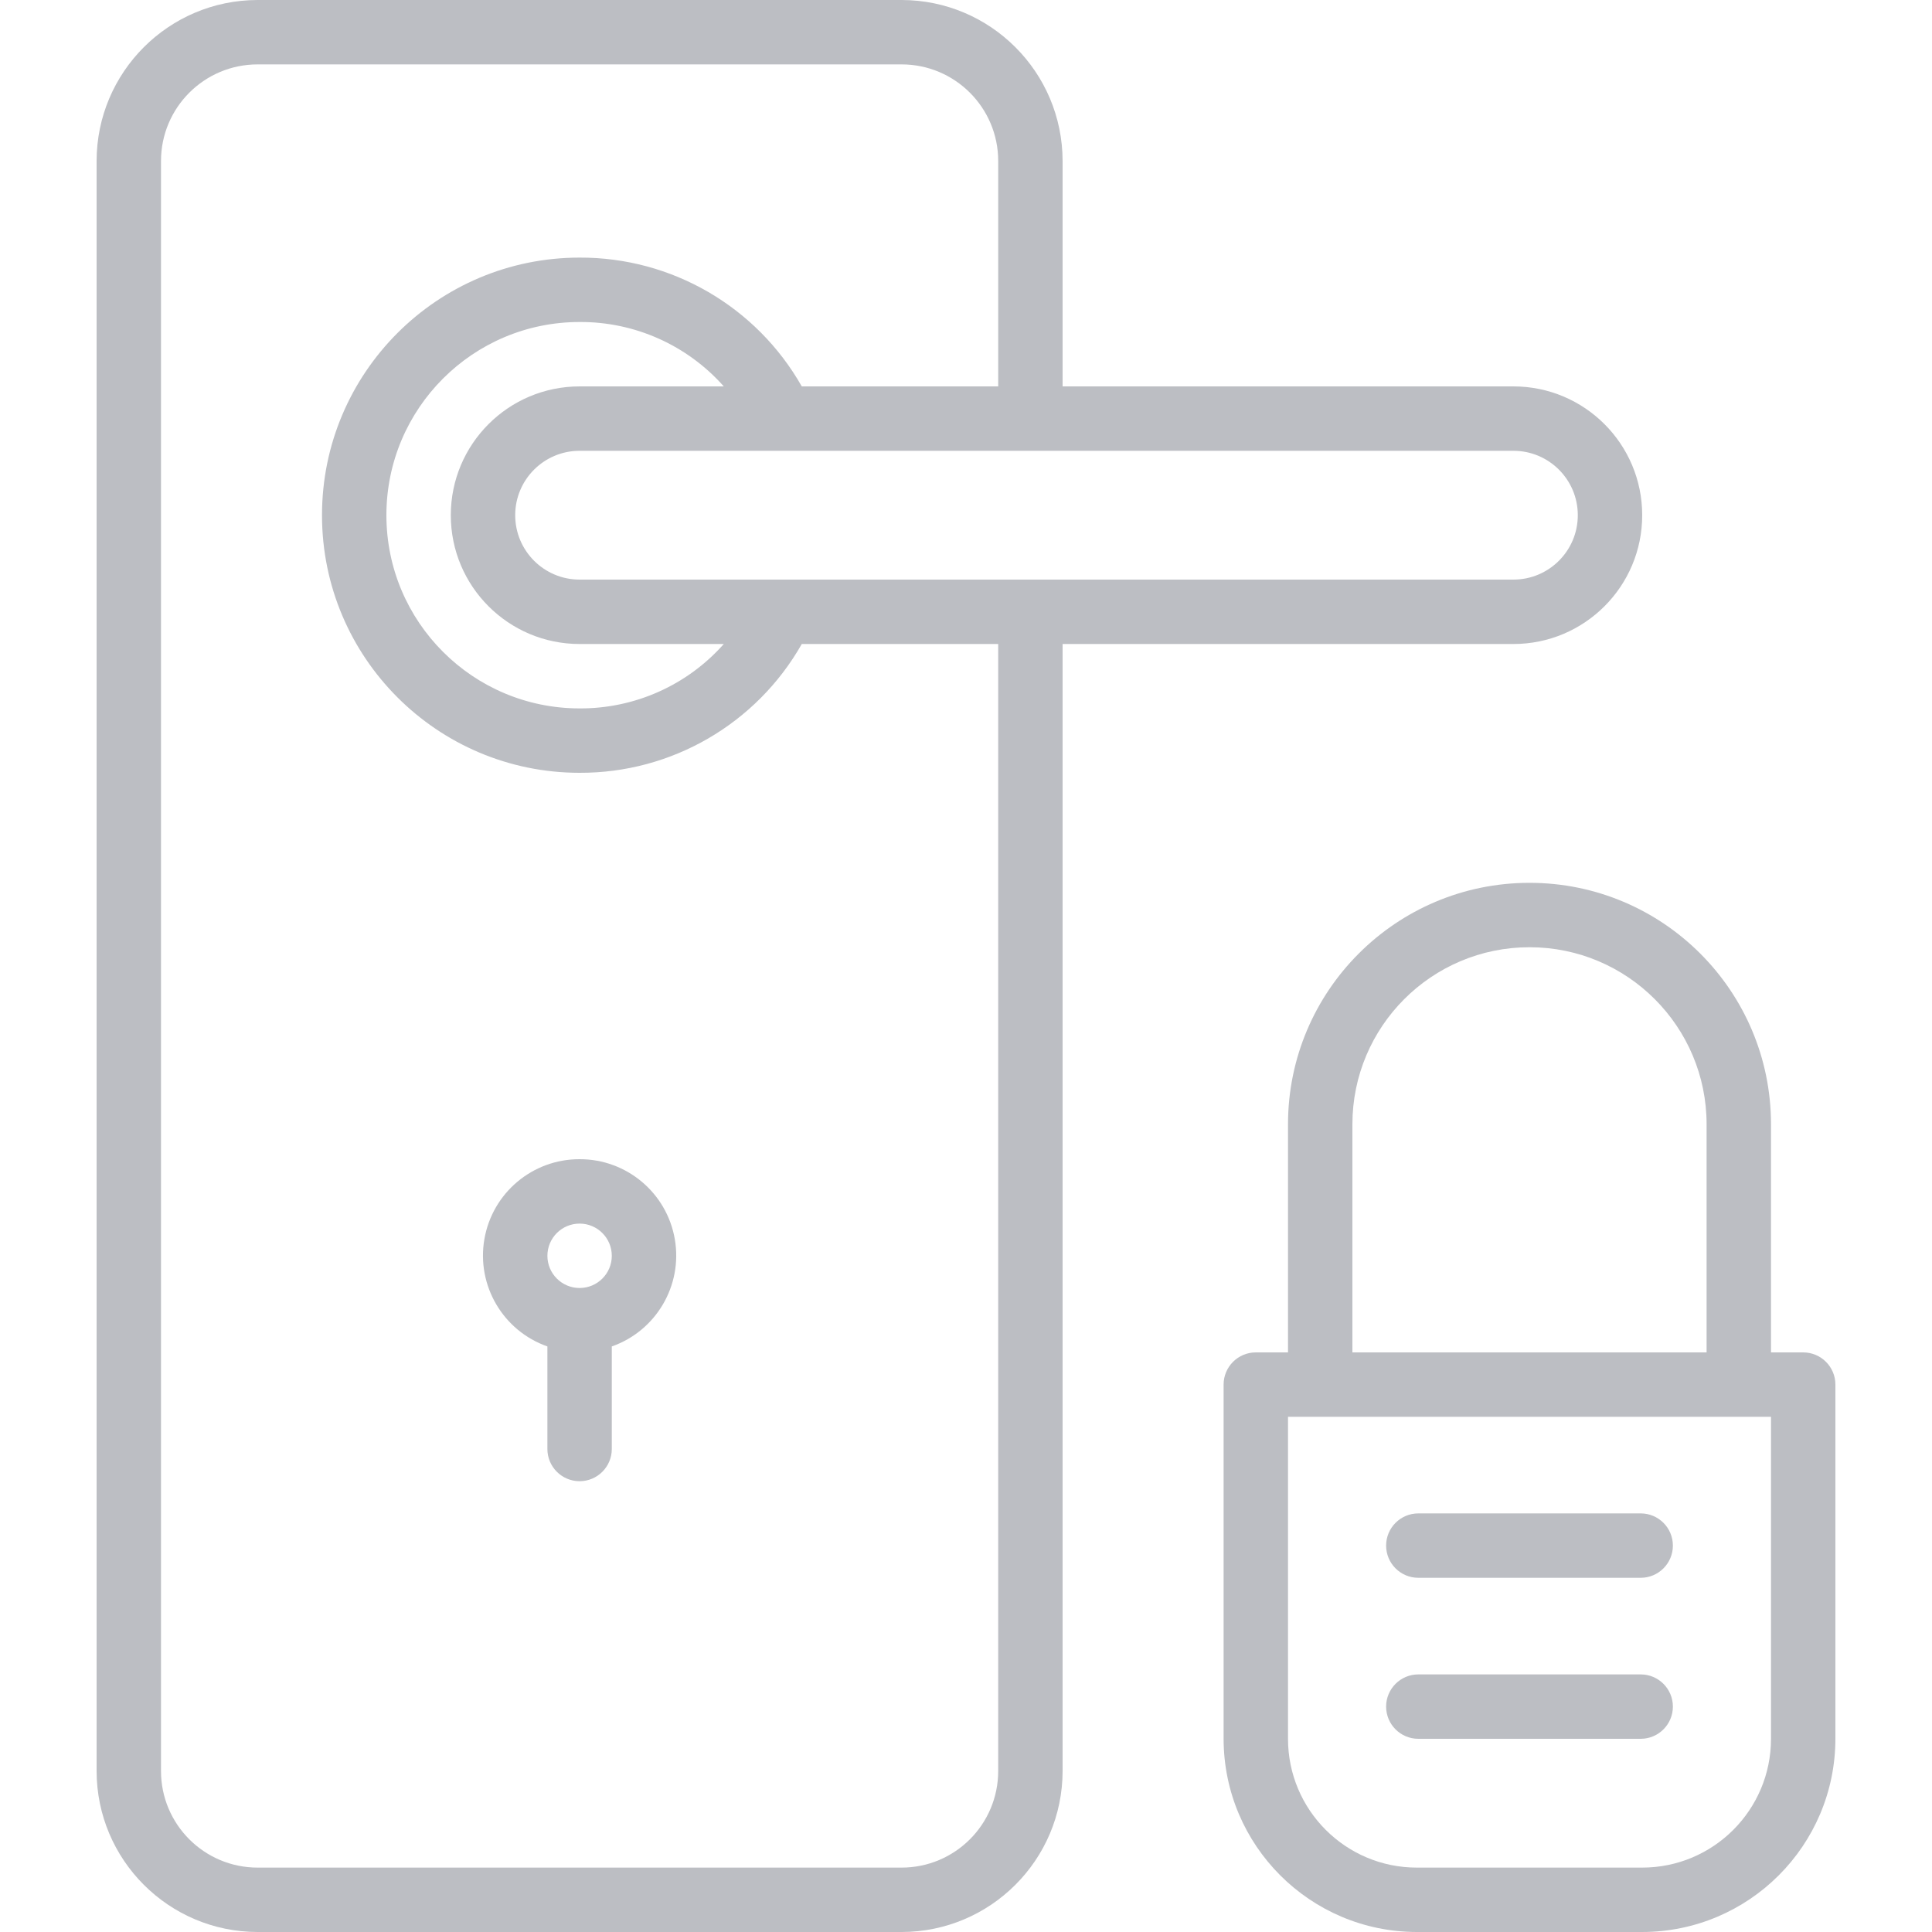 <?xml version="1.0" encoding="iso-8859-1"?>
<!-- Generator: Adobe Illustrator 19.0.0, SVG Export Plug-In . SVG Version: 6.00 Build 0)  -->
<svg xmlns="http://www.w3.org/2000/svg" xmlns:xlink="http://www.w3.org/1999/xlink" version="1.1" id="Capa_1" x="0px" y="0px" viewBox="0 0 512 512" style="enable-background:new 0 0 512 512;" xml:space="preserve" width="512px" height="512px">
<g>
	<g>
		<g>
			<path d="M477.867,358.4h-8.533v-60.442c0-35.346-28.654-64-64-64c-35.346,0-64,28.654-64,64V358.4H332.8     c-4.713,0-8.533,3.82-8.533,8.533V460.8c0.033,28.263,22.937,51.167,51.2,51.2H435.2c28.263-0.033,51.167-22.937,51.2-51.2     v-93.867C486.4,362.221,482.58,358.4,477.867,358.4z M358.4,297.958c0-25.921,21.013-46.933,46.933-46.933     c25.921,0,46.933,21.013,46.933,46.933V358.4H358.4V297.958z M469.333,460.8c0,18.851-15.282,34.133-34.133,34.133h-59.733     c-18.851,0-34.133-15.282-34.133-34.133v-85.333h128V460.8z" fill="#bcbec3"/>
			<path d="M375.868,418.133h58.931c4.713,0,8.533-3.82,8.533-8.533s-3.82-8.533-8.533-8.533h-58.931     c-4.713,0-8.533,3.82-8.533,8.533S371.155,418.133,375.868,418.133z" fill="#bcbec3"/>
			<path d="M375.868,460.8h58.931c4.713,0,8.533-3.821,8.533-8.533c0-4.713-3.82-8.533-8.533-8.533h-58.931     c-4.713,0-8.533,3.821-8.533,8.533C367.334,456.979,371.155,460.8,375.868,460.8z" fill="#bcbec3"/>
			<path d="M435.2,136.533c0-18.851-15.282-34.133-34.133-34.133H281.6V42.667C281.572,19.114,262.486,0.028,238.933,0H68.267     C44.714,0.028,25.628,19.114,25.6,42.667v426.667c0.028,23.552,19.114,42.638,42.667,42.667h170.667     c23.552-0.028,42.638-19.114,42.667-42.667V170.667h119.467C419.918,170.667,435.2,155.385,435.2,136.533z M264.533,469.333     c0,14.138-11.461,25.6-25.6,25.6H68.267c-14.138,0-25.6-11.461-25.6-25.6V42.667c0-14.138,11.461-25.6,25.6-25.6h170.667     c14.138,0,25.6,11.462,25.6,25.6V102.4H212.48c-12.021-21.177-34.529-34.225-58.88-34.133c-37.703,0-68.267,30.564-68.267,68.267     S115.897,204.8,153.6,204.8c24.351,0.092,46.859-12.956,58.88-34.133h52.053V469.333z M153.6,170.667h38.212     c-9.684,10.928-23.611,17.148-38.212,17.067c-28.277,0-51.2-22.923-51.2-51.2s22.923-51.2,51.2-51.2     c14.602-0.085,28.53,6.136,38.212,17.067H153.6c-18.851,0-34.133,15.282-34.133,34.133S134.749,170.667,153.6,170.667z      M153.6,153.6c-9.426,0-17.067-7.641-17.067-17.067s7.641-17.067,17.067-17.067h247.467c9.426,0,17.067,7.641,17.067,17.067     s-7.641,17.067-17.067,17.067H153.6z" fill="#bcbec3"/>
			<path d="M153.6,307.2c-12.459-0.036-23.125,8.925-25.237,21.204c-2.112,12.279,4.948,24.289,16.703,28.417V384     c0,4.713,3.82,8.533,8.533,8.533s8.533-3.82,8.533-8.533v-27.179c11.755-4.128,18.815-16.138,16.703-28.417     S166.059,307.164,153.6,307.2z M153.6,341.333c-4.713,0-8.533-3.821-8.533-8.533c0-4.713,3.82-8.533,8.533-8.533     s8.533,3.821,8.533,8.533C162.133,337.513,158.313,341.333,153.6,341.333z" fill="#bcbec3"/>
		</g>
	</g>
</g>
<g>
</g>
<g>
</g>
<g>
</g>
<g>
</g>
<g>
</g>
<g>
</g>
<g>
</g>
<g>
</g>
<g>
</g>
<g>
</g>
<g>
</g>
<g>
</g>
<g>
</g>
<g>
</g>
<g>
</g>
</svg>
